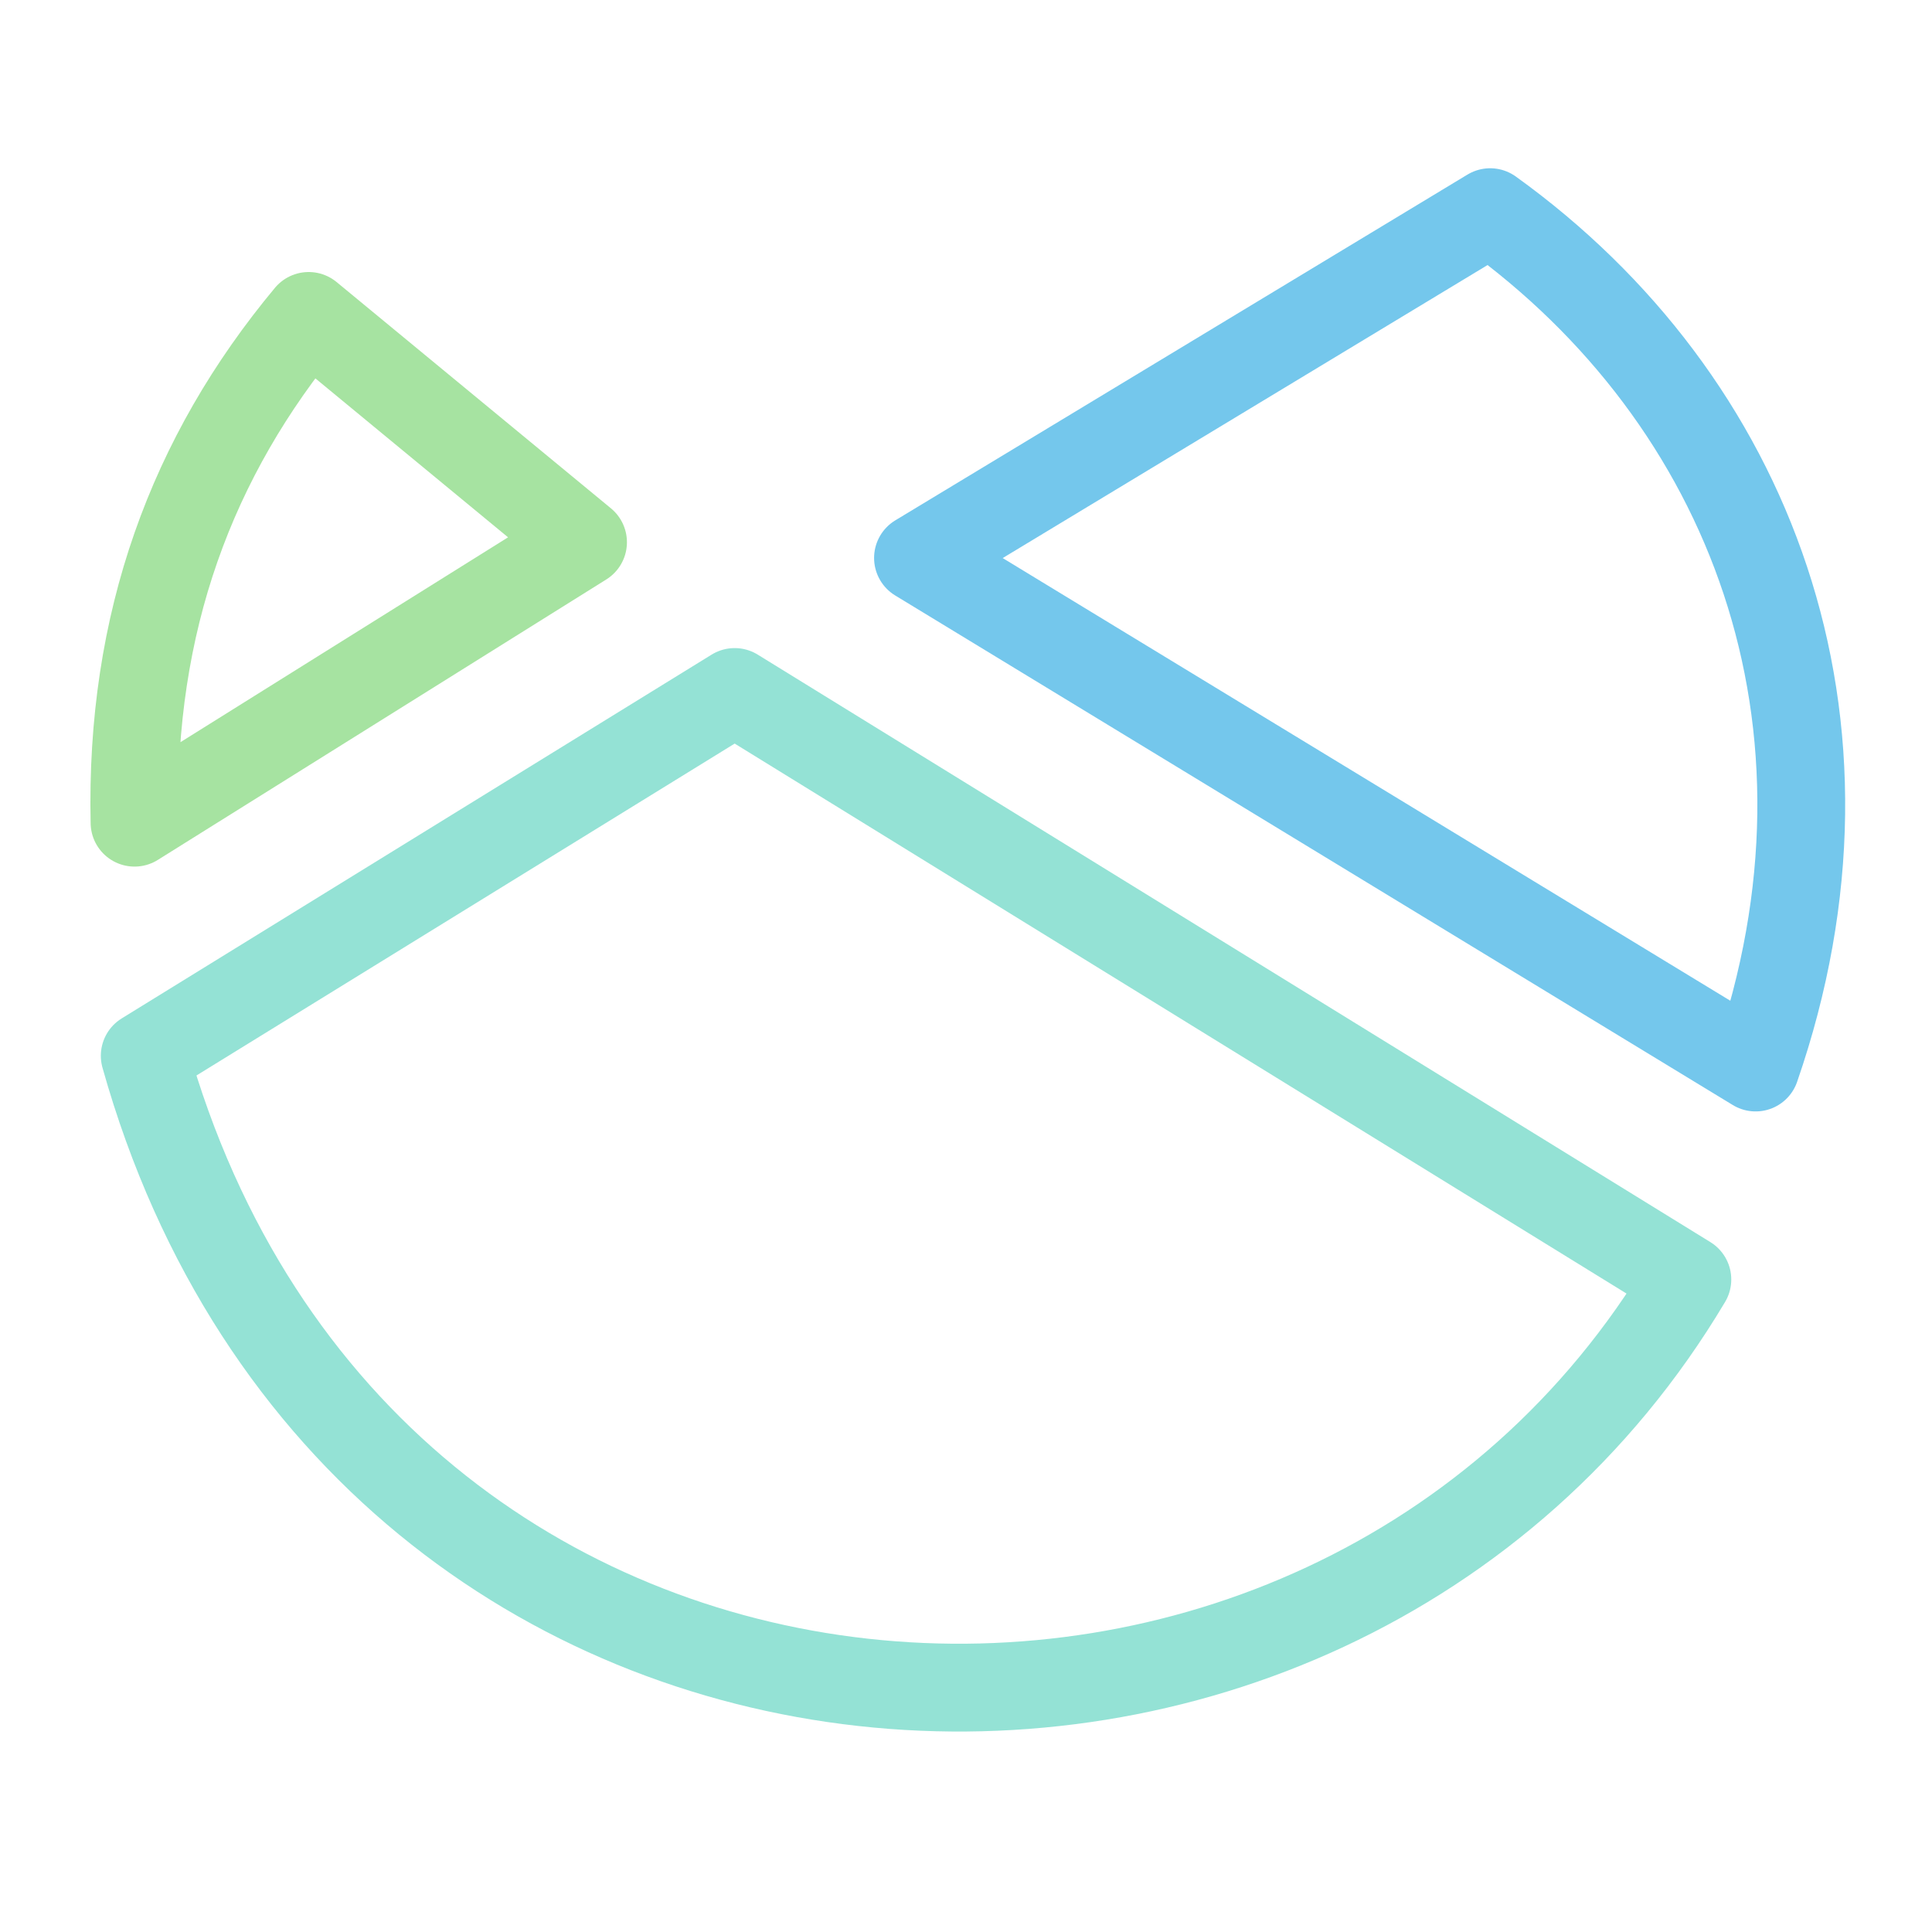 <svg xmlns="http://www.w3.org/2000/svg" width="100" height="100" viewBox="-5 -5 110 110">
    <path fill="none" stroke="#94e2d5" stroke-linecap="round" stroke-linejoin="round" stroke-width="5" d="m3.241 55.112 33.588-20.713 54.242 33.45c-20.406 34.277-75.506 31.129-87.83-12.737Z"/>
    <path fill="none" stroke="#a6e3a1" stroke-linecap="round" stroke-linejoin="round" stroke-width="5" d="m2.66 41.84 25.535-15.968-15.62-12.884C5.906 20.993 2.408 30.473 2.66 41.84Z"/>
    <path fill="none" stroke="#74c7ec" stroke-linecap="round" stroke-linejoin="round" stroke-width="5" d="M79.844 7.08 47.267 26.767l47.69 29.013c6.816-19.703-.307-38.035-15.099-48.69l-.014-.01z"/>
</svg>
